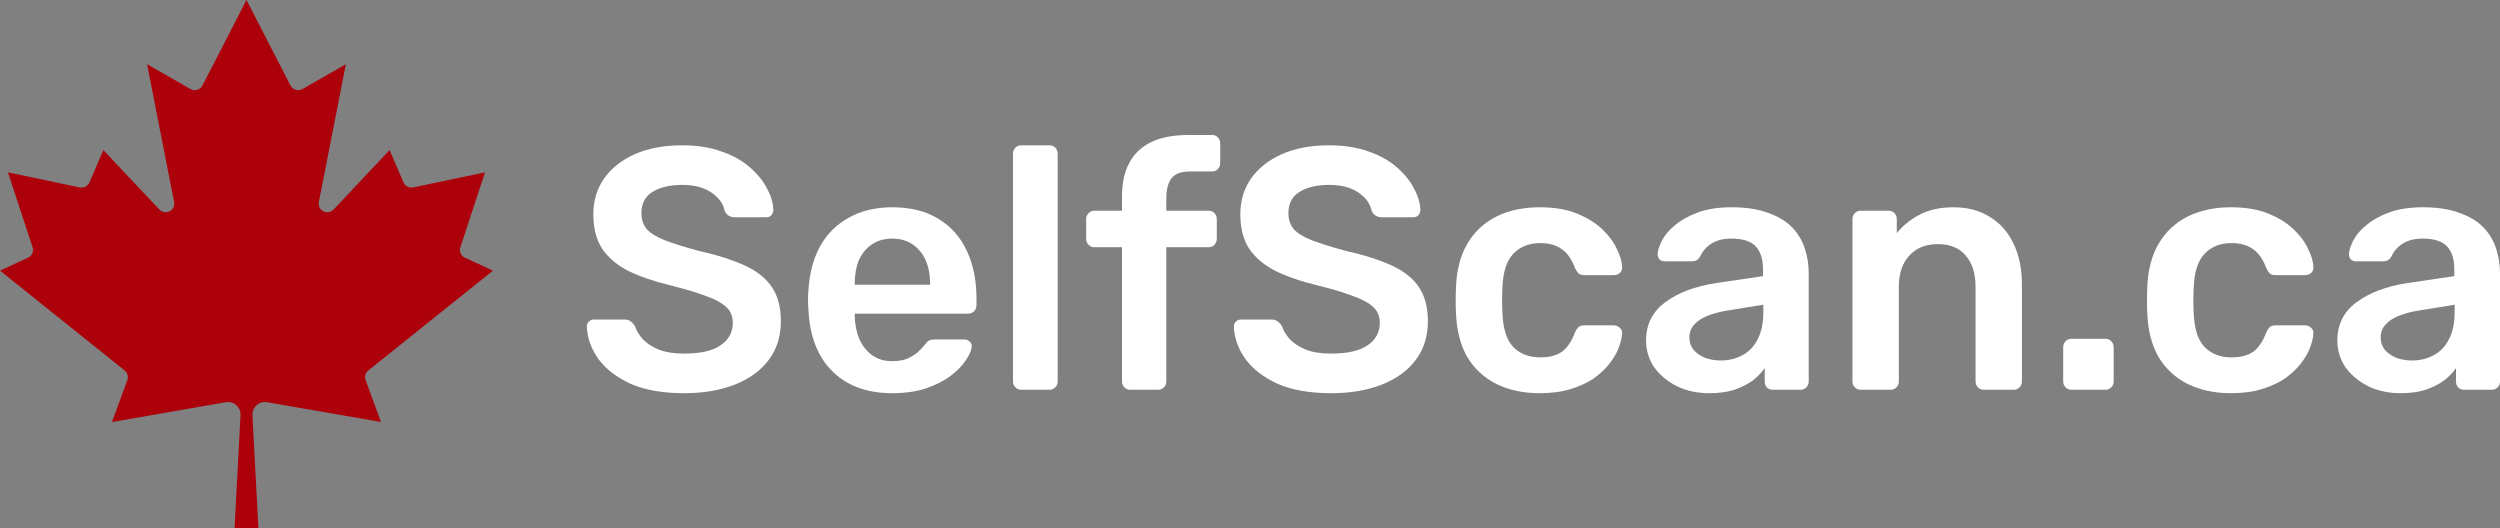 <svg width="213" height="45" viewBox="0 0 213 45" fill="none" xmlns="http://www.w3.org/2000/svg">
<rect x="0" y="0" width="213" height="45" fill="#808080" stroke="none"/>
<path d="M19.984 45L20.492 35.364C20.499 35.205 20.471 35.047 20.408 34.901C20.346 34.755 20.251 34.624 20.13 34.52C20.01 34.414 19.868 34.337 19.713 34.294C19.559 34.251 19.397 34.242 19.239 34.269L9.54 35.955L10.85 32.382C10.903 32.24 10.91 32.085 10.869 31.939C10.829 31.793 10.743 31.663 10.624 31.567L0 23.058L2.394 21.953C2.555 21.877 2.683 21.746 2.754 21.584C2.825 21.421 2.833 21.239 2.777 21.071L0.677 14.684L6.797 15.968C6.963 16.002 7.135 15.978 7.285 15.901C7.436 15.824 7.554 15.697 7.621 15.543L8.806 12.785L13.582 17.855C13.691 17.969 13.835 18.045 13.992 18.071C14.148 18.097 14.309 18.073 14.45 18.001C14.591 17.929 14.705 17.814 14.775 17.673C14.844 17.532 14.866 17.372 14.835 17.218L12.532 5.471L16.224 7.582C16.311 7.632 16.407 7.664 16.507 7.676C16.607 7.688 16.708 7.68 16.804 7.652C16.9 7.623 16.99 7.576 17.067 7.512C17.144 7.448 17.207 7.369 17.252 7.28L21 0L24.748 7.28C24.793 7.369 24.856 7.448 24.933 7.512C25.01 7.576 25.1 7.623 25.196 7.652C25.292 7.68 25.393 7.688 25.493 7.676C25.593 7.664 25.689 7.632 25.776 7.582L29.468 5.471L27.165 17.218C27.134 17.372 27.156 17.532 27.225 17.673C27.295 17.814 27.409 17.929 27.55 18.001C27.691 18.073 27.852 18.097 28.009 18.071C28.165 18.045 28.308 17.969 28.418 17.855L33.194 12.785L34.379 15.543C34.446 15.697 34.564 15.824 34.715 15.901C34.865 15.978 35.037 16.002 35.203 15.968L41.323 14.684L39.223 21.071C39.167 21.239 39.175 21.421 39.246 21.584C39.317 21.746 39.445 21.877 39.606 21.953L42 23.058L31.376 31.567C31.257 31.663 31.171 31.793 31.131 31.939C31.09 32.085 31.097 32.24 31.15 32.382L32.46 35.955L22.761 34.269C22.603 34.242 22.441 34.251 22.287 34.294C22.132 34.337 21.99 34.414 21.87 34.52C21.749 34.624 21.654 34.755 21.592 34.901C21.529 35.047 21.501 35.205 21.508 35.364L22.016 45H19.984Z" fill="#AC000A"/>
<path d="M58.28 33.5C56.478 33.5 54.968 33.236 53.748 32.708C52.547 32.16 51.627 31.456 50.988 30.596C50.368 29.716 50.039 28.797 50 27.839C50 27.663 50.058 27.516 50.174 27.399C50.291 27.281 50.436 27.223 50.61 27.223H53.196C53.447 27.223 53.632 27.281 53.748 27.399C53.883 27.496 53.999 27.624 54.096 27.78C54.212 28.152 54.435 28.523 54.764 28.895C55.094 29.247 55.539 29.54 56.101 29.775C56.682 30.009 57.408 30.127 58.28 30.127C59.674 30.127 60.71 29.892 61.388 29.423C62.086 28.953 62.434 28.318 62.434 27.516C62.434 26.949 62.25 26.499 61.882 26.167C61.514 25.815 60.943 25.502 60.168 25.228C59.413 24.935 58.406 24.632 57.147 24.319C55.694 23.967 54.474 23.546 53.486 23.057C52.518 22.549 51.782 21.913 51.278 21.151C50.794 20.388 50.552 19.42 50.552 18.247C50.552 17.112 50.852 16.105 51.453 15.225C52.072 14.345 52.944 13.651 54.067 13.143C55.21 12.634 56.566 12.38 58.135 12.38C59.393 12.38 60.507 12.556 61.475 12.908C62.444 13.24 63.248 13.69 63.887 14.257C64.526 14.805 65.01 15.401 65.339 16.047C65.688 16.672 65.872 17.288 65.891 17.895C65.891 18.051 65.833 18.198 65.717 18.335C65.62 18.452 65.475 18.511 65.281 18.511H62.579C62.424 18.511 62.27 18.472 62.114 18.393C61.96 18.315 61.834 18.168 61.737 17.953C61.621 17.347 61.243 16.829 60.604 16.399C59.965 15.968 59.142 15.753 58.135 15.753C57.089 15.753 56.246 15.949 55.607 16.34C54.968 16.731 54.648 17.337 54.648 18.159C54.648 18.706 54.803 19.166 55.113 19.537C55.442 19.889 55.956 20.202 56.653 20.476C57.369 20.75 58.309 21.043 59.471 21.356C61.117 21.728 62.463 22.158 63.509 22.647C64.555 23.136 65.32 23.761 65.804 24.524C66.288 25.267 66.53 26.216 66.53 27.369C66.53 28.66 66.182 29.765 65.484 30.684C64.807 31.584 63.848 32.278 62.608 32.767C61.369 33.256 59.926 33.5 58.28 33.5Z" fill="white"/>
<path d="M76.019 33.5C73.869 33.5 72.165 32.874 70.906 31.623C69.647 30.371 68.969 28.592 68.872 26.284C68.853 26.088 68.843 25.844 68.843 25.551C68.843 25.238 68.853 24.993 68.872 24.817C68.95 23.351 69.279 22.08 69.86 21.004C70.46 19.928 71.283 19.107 72.329 18.54C73.375 17.953 74.605 17.66 76.019 17.66C77.588 17.66 78.904 17.992 79.97 18.657C81.035 19.303 81.839 20.212 82.381 21.385C82.923 22.539 83.195 23.879 83.195 25.404V26.02C83.195 26.216 83.127 26.382 82.991 26.519C82.856 26.656 82.681 26.724 82.468 26.724H72.823C72.823 26.724 72.823 26.753 72.823 26.812C72.823 26.871 72.823 26.92 72.823 26.959C72.842 27.643 72.968 28.279 73.201 28.865C73.453 29.432 73.811 29.892 74.276 30.244C74.76 30.596 75.331 30.772 75.99 30.772C76.532 30.772 76.987 30.694 77.355 30.537C77.723 30.361 78.023 30.166 78.256 29.951C78.488 29.736 78.653 29.56 78.75 29.423C78.924 29.188 79.059 29.051 79.156 29.012C79.272 28.953 79.437 28.924 79.65 28.924H82.149C82.342 28.924 82.497 28.983 82.613 29.1C82.749 29.217 82.807 29.364 82.788 29.54C82.768 29.853 82.604 30.234 82.294 30.684C82.003 31.134 81.577 31.574 81.016 32.004C80.454 32.434 79.747 32.796 78.895 33.089C78.062 33.363 77.103 33.5 76.019 33.5ZM72.823 24.26H79.243V24.172C79.243 23.409 79.118 22.744 78.866 22.177C78.614 21.61 78.246 21.16 77.762 20.828C77.278 20.496 76.697 20.329 76.019 20.329C75.341 20.329 74.76 20.496 74.276 20.828C73.791 21.16 73.423 21.61 73.172 22.177C72.939 22.744 72.823 23.409 72.823 24.172V24.26Z" fill="white"/>
<path d="M87.005 33.207C86.811 33.207 86.646 33.138 86.511 33.001C86.375 32.864 86.307 32.698 86.307 32.503V13.084C86.307 12.888 86.375 12.722 86.511 12.585C86.646 12.448 86.811 12.38 87.005 12.38H89.416C89.609 12.38 89.774 12.448 89.91 12.585C90.045 12.722 90.113 12.888 90.113 13.084V32.503C90.113 32.698 90.045 32.864 89.91 33.001C89.774 33.138 89.609 33.207 89.416 33.207H87.005Z" fill="white"/>
<path d="M96.291 33.207C96.097 33.207 95.933 33.138 95.797 33.001C95.661 32.864 95.594 32.698 95.594 32.503V21.063H93.24C93.047 21.063 92.882 20.994 92.747 20.857C92.611 20.72 92.543 20.554 92.543 20.359V18.657C92.543 18.462 92.611 18.296 92.747 18.159C92.882 18.022 93.047 17.953 93.24 17.953H95.594V16.751C95.594 15.577 95.807 14.609 96.233 13.847C96.659 13.064 97.288 12.478 98.121 12.087C98.954 11.696 100.009 11.5 101.288 11.5H103.263C103.476 11.5 103.641 11.568 103.757 11.705C103.893 11.842 103.961 12.008 103.961 12.204V13.905C103.961 14.101 103.893 14.267 103.757 14.404C103.641 14.541 103.476 14.609 103.263 14.609H101.404C100.629 14.609 100.097 14.805 99.806 15.196C99.516 15.587 99.37 16.154 99.37 16.897V17.953H102.973C103.186 17.953 103.35 18.022 103.467 18.159C103.602 18.296 103.67 18.462 103.67 18.657V20.359C103.67 20.554 103.602 20.72 103.467 20.857C103.35 20.994 103.186 21.063 102.973 21.063H99.37V32.503C99.37 32.698 99.303 32.864 99.167 33.001C99.031 33.138 98.867 33.207 98.673 33.207H96.291Z" fill="white"/>
<path d="M113.404 33.5C111.603 33.5 110.092 33.236 108.872 32.708C107.671 32.16 106.751 31.456 106.112 30.596C105.492 29.716 105.163 28.797 105.124 27.839C105.124 27.663 105.182 27.516 105.299 27.399C105.415 27.281 105.56 27.223 105.734 27.223H108.32C108.572 27.223 108.756 27.281 108.872 27.399C109.008 27.496 109.124 27.624 109.221 27.78C109.337 28.152 109.56 28.523 109.889 28.895C110.218 29.247 110.664 29.54 111.225 29.775C111.806 30.009 112.533 30.127 113.404 30.127C114.799 30.127 115.835 29.892 116.513 29.423C117.21 28.953 117.558 28.318 117.558 27.516C117.558 26.949 117.375 26.499 117.007 26.167C116.639 25.815 116.067 25.502 115.292 25.228C114.537 24.935 113.53 24.632 112.271 24.319C110.819 23.967 109.598 23.546 108.611 23.057C107.642 22.549 106.906 21.913 106.403 21.151C105.918 20.388 105.676 19.42 105.676 18.247C105.676 17.112 105.977 16.105 106.577 15.225C107.197 14.345 108.068 13.651 109.192 13.143C110.334 12.634 111.69 12.38 113.259 12.38C114.518 12.38 115.631 12.556 116.6 12.908C117.568 13.24 118.372 13.69 119.011 14.257C119.65 14.805 120.134 15.401 120.464 16.047C120.812 16.672 120.996 17.288 121.016 17.895C121.016 18.051 120.958 18.198 120.841 18.335C120.744 18.452 120.599 18.511 120.406 18.511H117.704C117.549 18.511 117.394 18.472 117.239 18.393C117.084 18.315 116.958 18.168 116.861 17.953C116.745 17.347 116.367 16.829 115.728 16.399C115.089 15.968 114.266 15.753 113.259 15.753C112.213 15.753 111.37 15.949 110.731 16.34C110.092 16.731 109.773 17.337 109.773 18.159C109.773 18.706 109.928 19.166 110.237 19.537C110.567 19.889 111.08 20.202 111.777 20.476C112.494 20.75 113.433 21.043 114.595 21.356C116.241 21.728 117.588 22.158 118.633 22.647C119.679 23.136 120.444 23.761 120.928 24.524C121.413 25.267 121.655 26.216 121.655 27.369C121.655 28.66 121.306 29.765 120.609 30.684C119.931 31.584 118.972 32.278 117.733 32.767C116.493 33.256 115.05 33.5 113.404 33.5Z" fill="white"/>
<path d="M131.172 33.5C129.778 33.5 128.548 33.236 127.483 32.708C126.437 32.18 125.614 31.417 125.013 30.42C124.432 29.403 124.113 28.181 124.054 26.753C124.035 26.46 124.025 26.079 124.025 25.609C124.025 25.12 124.035 24.72 124.054 24.407C124.113 22.979 124.432 21.767 125.013 20.769C125.614 19.752 126.437 18.98 127.483 18.452C128.548 17.924 129.778 17.66 131.172 17.66C132.412 17.66 133.467 17.836 134.339 18.188C135.21 18.54 135.927 18.98 136.489 19.508C137.05 20.036 137.467 20.593 137.738 21.18C138.028 21.747 138.183 22.265 138.203 22.735C138.222 22.95 138.154 23.126 137.999 23.263C137.864 23.38 137.699 23.439 137.505 23.439H134.949C134.755 23.439 134.6 23.39 134.484 23.292C134.387 23.194 134.29 23.048 134.194 22.852C133.903 22.07 133.516 21.522 133.031 21.209C132.567 20.877 131.966 20.711 131.23 20.711C130.262 20.711 129.487 21.024 128.906 21.649C128.344 22.256 128.044 23.224 128.006 24.553C127.967 25.296 127.967 25.981 128.006 26.607C128.044 27.956 128.344 28.934 128.906 29.54C129.487 30.146 130.262 30.449 131.23 30.449C131.986 30.449 132.596 30.293 133.061 29.98C133.525 29.648 133.903 29.09 134.194 28.308C134.29 28.112 134.387 27.966 134.484 27.868C134.6 27.77 134.755 27.721 134.949 27.721H137.505C137.699 27.721 137.864 27.79 137.999 27.927C138.154 28.044 138.222 28.21 138.203 28.425C138.183 28.777 138.086 29.178 137.912 29.628C137.757 30.058 137.496 30.508 137.128 30.977C136.779 31.427 136.334 31.848 135.791 32.239C135.249 32.61 134.591 32.913 133.816 33.148C133.061 33.383 132.179 33.5 131.172 33.5Z" fill="white"/>
<path d="M145.619 33.5C144.612 33.5 143.702 33.304 142.888 32.913C142.075 32.503 141.426 31.965 140.942 31.3C140.477 30.616 140.245 29.853 140.245 29.012C140.245 27.643 140.787 26.558 141.872 25.756C142.976 24.935 144.428 24.387 146.229 24.113L150.209 23.527V22.911C150.209 22.089 150.006 21.454 149.599 21.004C149.193 20.554 148.495 20.329 147.508 20.329C146.81 20.329 146.239 20.476 145.794 20.769C145.367 21.043 145.048 21.415 144.835 21.884C144.68 22.138 144.457 22.265 144.167 22.265H141.872C141.659 22.265 141.494 22.207 141.378 22.089C141.281 21.972 141.232 21.816 141.232 21.62C141.252 21.307 141.378 20.926 141.61 20.476C141.842 20.026 142.21 19.596 142.714 19.185C143.218 18.755 143.866 18.393 144.661 18.1C145.455 17.807 146.413 17.66 147.537 17.66C148.757 17.66 149.783 17.816 150.616 18.129C151.468 18.423 152.146 18.824 152.65 19.332C153.153 19.84 153.521 20.437 153.754 21.121C153.986 21.806 154.102 22.529 154.102 23.292V32.503C154.102 32.698 154.035 32.864 153.899 33.001C153.763 33.138 153.599 33.207 153.405 33.207H151.052C150.839 33.207 150.665 33.138 150.529 33.001C150.413 32.864 150.355 32.698 150.355 32.503V31.359C150.103 31.73 149.764 32.082 149.338 32.415C148.912 32.728 148.389 32.992 147.769 33.207C147.169 33.402 146.452 33.5 145.619 33.5ZM146.607 30.713C147.285 30.713 147.895 30.567 148.437 30.273C148.999 29.98 149.435 29.53 149.745 28.924C150.074 28.298 150.238 27.516 150.238 26.577V25.961L147.333 26.431C146.191 26.607 145.338 26.89 144.777 27.281C144.215 27.672 143.934 28.152 143.934 28.719C143.934 29.149 144.06 29.52 144.312 29.833C144.583 30.127 144.922 30.352 145.329 30.508C145.735 30.645 146.162 30.713 146.607 30.713Z" fill="white"/>
<path d="M158.527 33.207C158.333 33.207 158.168 33.138 158.033 33.001C157.897 32.864 157.829 32.698 157.829 32.503V18.657C157.829 18.462 157.897 18.296 158.033 18.159C158.168 18.022 158.333 17.953 158.527 17.953H160.909C161.102 17.953 161.267 18.022 161.403 18.159C161.538 18.296 161.606 18.462 161.606 18.657V19.86C162.11 19.234 162.749 18.716 163.523 18.305C164.318 17.875 165.296 17.66 166.458 17.66C167.639 17.66 168.666 17.934 169.537 18.481C170.409 19.009 171.077 19.762 171.542 20.74C172.026 21.718 172.268 22.891 172.268 24.26V32.503C172.268 32.698 172.2 32.864 172.065 33.001C171.929 33.138 171.764 33.207 171.571 33.207H169.014C168.821 33.207 168.656 33.138 168.52 33.001C168.385 32.864 168.317 32.698 168.317 32.503V24.436C168.317 23.302 168.036 22.412 167.474 21.767C166.932 21.121 166.138 20.799 165.092 20.799C164.085 20.799 163.281 21.121 162.681 21.767C162.081 22.412 161.78 23.302 161.78 24.436V32.503C161.78 32.698 161.713 32.864 161.577 33.001C161.441 33.138 161.277 33.207 161.083 33.207H158.527Z" fill="white"/>
<path d="M176.481 33.207C176.287 33.207 176.123 33.138 175.987 33.001C175.852 32.864 175.784 32.698 175.784 32.503V29.599C175.784 29.384 175.852 29.208 175.987 29.071C176.123 28.934 176.287 28.865 176.481 28.865H179.386C179.58 28.865 179.745 28.934 179.88 29.071C180.016 29.208 180.084 29.384 180.084 29.599V32.503C180.084 32.698 180.016 32.864 179.88 33.001C179.745 33.138 179.58 33.207 179.386 33.207H176.481Z" fill="white"/>
<path d="M190.07 33.5C188.675 33.5 187.446 33.236 186.38 32.708C185.334 32.18 184.511 31.417 183.911 30.42C183.33 29.403 183.01 28.181 182.952 26.753C182.933 26.46 182.923 26.079 182.923 25.609C182.923 25.12 182.933 24.72 182.952 24.407C183.01 22.979 183.33 21.767 183.911 20.769C184.511 19.752 185.334 18.98 186.38 18.452C187.446 17.924 188.675 17.66 190.07 17.66C191.309 17.66 192.365 17.836 193.236 18.188C194.108 18.54 194.825 18.98 195.386 19.508C195.948 20.036 196.364 20.593 196.636 21.18C196.926 21.747 197.081 22.265 197.1 22.735C197.12 22.95 197.052 23.126 196.897 23.263C196.761 23.38 196.597 23.439 196.403 23.439H193.847C193.653 23.439 193.498 23.39 193.382 23.292C193.285 23.194 193.188 23.048 193.091 22.852C192.801 22.07 192.413 21.522 191.929 21.209C191.464 20.877 190.864 20.711 190.128 20.711C189.16 20.711 188.385 21.024 187.804 21.649C187.242 22.256 186.942 23.224 186.903 24.553C186.864 25.296 186.864 25.981 186.903 26.607C186.942 27.956 187.242 28.934 187.804 29.54C188.385 30.146 189.16 30.449 190.128 30.449C190.883 30.449 191.493 30.293 191.958 29.98C192.423 29.648 192.801 29.09 193.091 28.308C193.188 28.112 193.285 27.966 193.382 27.868C193.498 27.77 193.653 27.721 193.847 27.721H196.403C196.597 27.721 196.761 27.79 196.897 27.927C197.052 28.044 197.12 28.21 197.1 28.425C197.081 28.777 196.984 29.178 196.81 29.628C196.655 30.058 196.393 30.508 196.025 30.977C195.677 31.427 195.231 31.848 194.689 32.239C194.147 32.61 193.488 32.913 192.714 33.148C191.958 33.383 191.077 33.5 190.07 33.5Z" fill="white"/>
<path d="M204.517 33.5C203.51 33.5 202.6 33.304 201.786 32.913C200.973 32.503 200.324 31.965 199.84 31.3C199.375 30.616 199.142 29.853 199.142 29.012C199.142 27.643 199.685 26.558 200.769 25.756C201.873 24.935 203.326 24.387 205.127 24.113L209.107 23.527V22.911C209.107 22.089 208.904 21.454 208.497 21.004C208.09 20.554 207.393 20.329 206.405 20.329C205.708 20.329 205.137 20.476 204.691 20.769C204.265 21.043 203.946 21.415 203.733 21.884C203.578 22.138 203.355 22.265 203.064 22.265H200.769C200.556 22.265 200.392 22.207 200.275 22.089C200.179 21.972 200.13 21.816 200.13 21.62C200.149 21.307 200.275 20.926 200.508 20.476C200.74 20.026 201.108 19.596 201.612 19.185C202.115 18.755 202.764 18.393 203.558 18.1C204.352 17.807 205.311 17.66 206.434 17.66C207.654 17.66 208.681 17.816 209.514 18.129C210.366 18.423 211.044 18.824 211.547 19.332C212.051 19.84 212.419 20.437 212.651 21.121C212.884 21.806 213 22.529 213 23.292V32.503C213 32.698 212.932 32.864 212.797 33.001C212.661 33.138 212.496 33.207 212.303 33.207H209.95C209.737 33.207 209.562 33.138 209.427 33.001C209.31 32.864 209.252 32.698 209.252 32.503V31.359C209.001 31.73 208.662 32.082 208.236 32.415C207.809 32.728 207.287 32.992 206.667 33.207C206.066 33.402 205.35 33.5 204.517 33.5ZM205.505 30.713C206.183 30.713 206.793 30.567 207.335 30.273C207.897 29.98 208.332 29.53 208.642 28.924C208.971 28.298 209.136 27.516 209.136 26.577V25.961L206.231 26.431C205.088 26.607 204.236 26.89 203.674 27.281C203.113 27.672 202.832 28.152 202.832 28.719C202.832 29.149 202.958 29.52 203.21 29.833C203.481 30.127 203.82 30.352 204.226 30.508C204.633 30.645 205.059 30.713 205.505 30.713Z" fill="white"/>
</svg>
